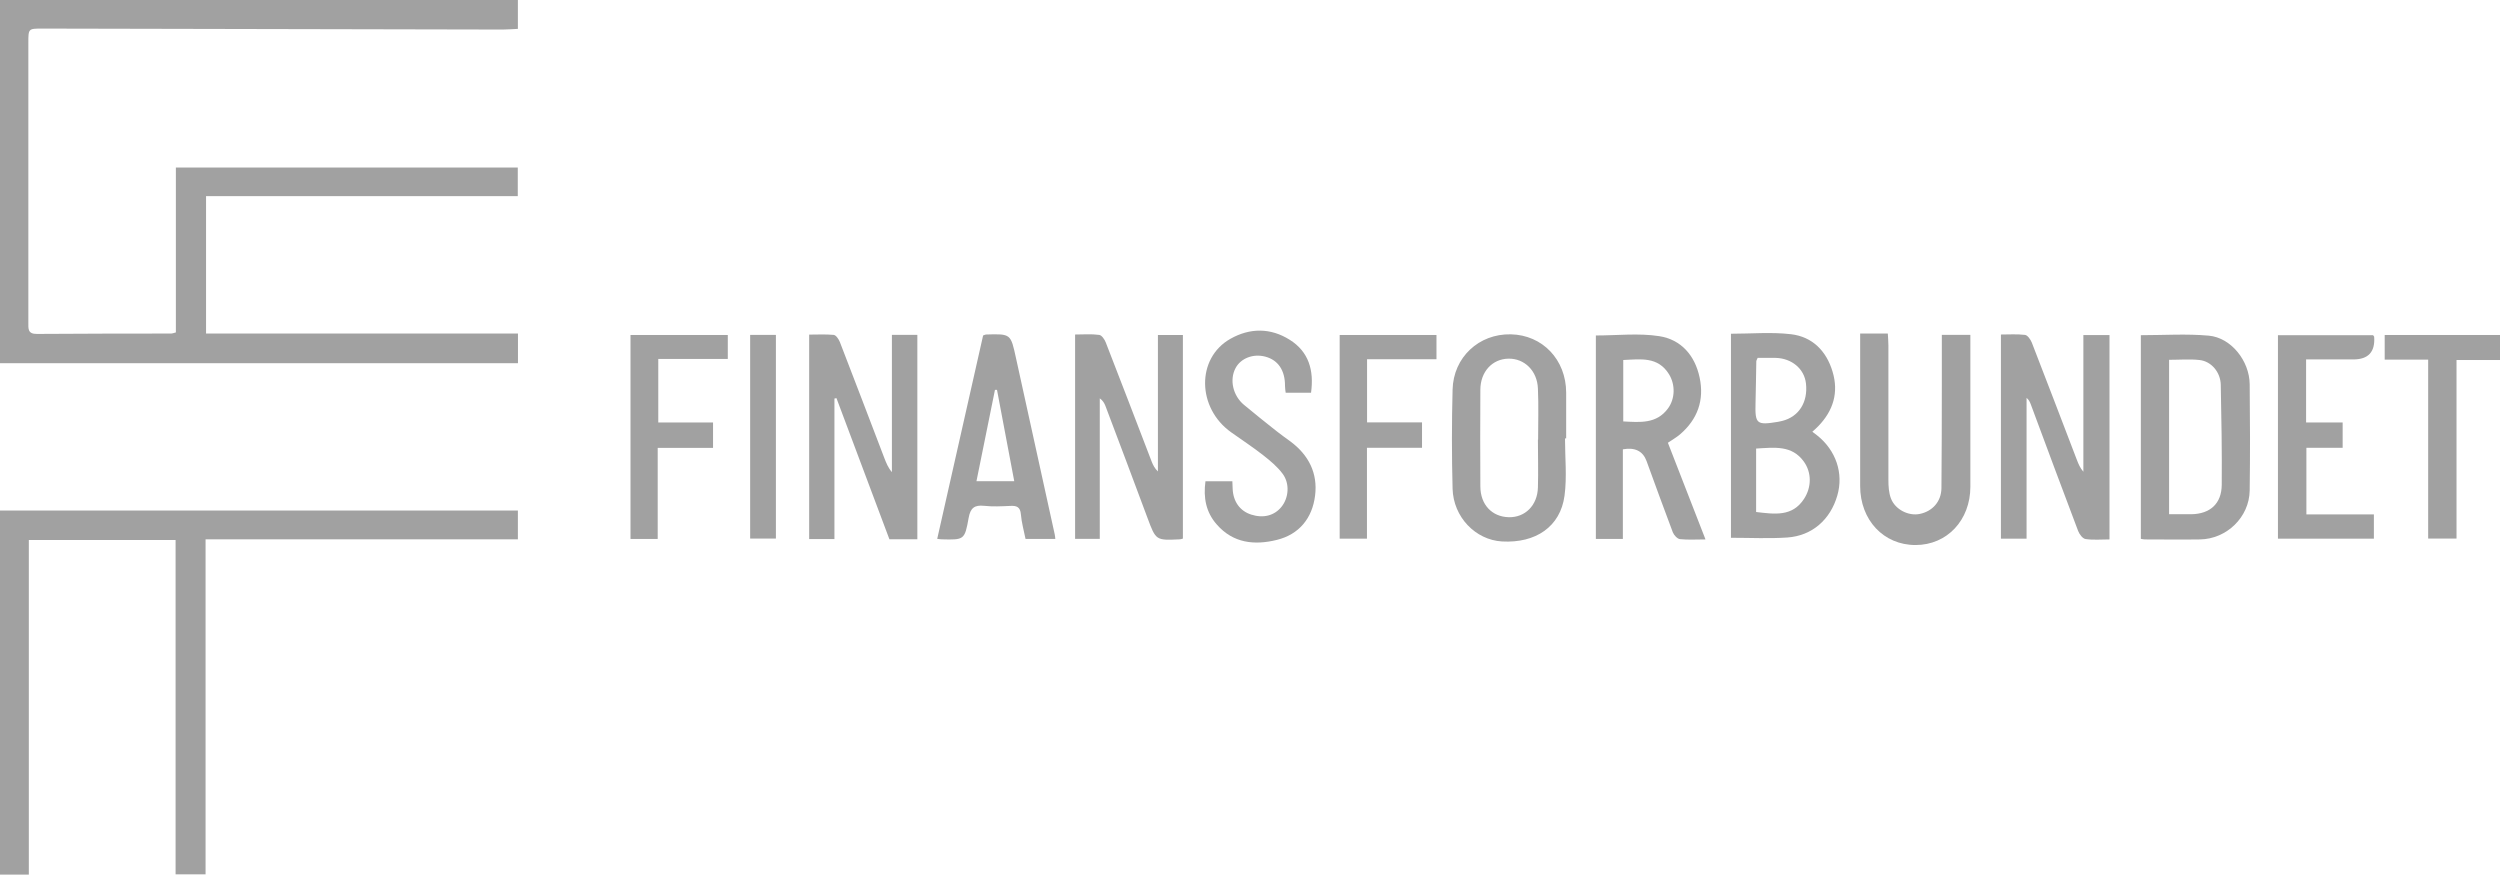 <svg width="323" height="113" viewBox="0 0 323 113" fill="none" xmlns="http://www.w3.org/2000/svg">
<g clip-path="url(#clip0_724_3584)">
<path d="M323.001 46.513H317.382V69.582H313.72V46.463H308.102V43.281H323.001V46.513Z" fill="black" fill-opacity="0.37"/>
<path d="M22.723 42.944V21.647H66.897V25.34H26.622V43.094H66.922V46.924H0V0H66.91V3.73C66.262 3.755 65.602 3.818 64.954 3.818C45.121 3.78 25.289 3.73 5.444 3.693C3.663 3.693 3.663 3.693 3.663 5.54C3.663 17.579 3.663 29.619 3.663 41.659C3.663 42.458 3.563 43.156 4.771 43.144C10.564 43.094 16.344 43.106 22.137 43.094C22.262 43.094 22.399 43.032 22.698 42.957L22.723 42.944Z" fill="black" fill-opacity="0.37"/>
<path d="M22.685 112.975V69.769H3.725V113H0V65.963H66.91V69.681H26.559V112.963H22.673L22.685 112.975Z" fill="black" fill-opacity="0.37"/>
<path d="M272.547 43.306V69.694C271.475 69.694 270.454 69.794 269.457 69.644C269.084 69.594 268.66 69.033 268.498 68.608C266.43 63.169 264.412 57.704 262.381 52.252C262.269 51.965 262.157 51.678 261.833 51.403V69.594H258.52V43.219C259.541 43.219 260.6 43.144 261.634 43.269C261.958 43.306 262.344 43.855 262.506 44.254C264.474 49.307 266.393 54.36 268.336 59.426C268.535 59.95 268.76 60.474 269.171 60.948V43.294H272.559L272.547 43.306Z" fill="black" fill-opacity="0.37"/>
<path d="M118.51 69.669H114.91C112.642 63.605 110.363 57.529 108.07 51.441C107.983 51.453 107.896 51.478 107.809 51.491V69.644H104.545V43.231C105.616 43.231 106.688 43.169 107.722 43.269C108.021 43.306 108.357 43.818 108.506 44.179C110.45 49.195 112.356 54.211 114.274 59.226C114.511 59.825 114.748 60.436 115.234 60.998V43.269H118.522V69.669H118.51Z" fill="black" fill-opacity="0.37"/>
<path d="M152.842 69.582C152.606 69.644 152.531 69.681 152.444 69.681C149.329 69.831 149.342 69.831 148.246 66.887C146.452 62.058 144.633 57.242 142.814 52.426C142.677 52.077 142.49 51.753 142.091 51.466V69.619H138.902V43.219C139.986 43.219 141.02 43.131 142.017 43.269C142.341 43.306 142.714 43.855 142.864 44.242C144.87 49.37 146.825 54.522 148.806 59.663C148.981 60.099 149.192 60.524 149.603 60.91V43.281H152.83V69.582H152.842Z" fill="black" fill-opacity="0.37"/>
<path d="M223.639 69.482V43.119C226.242 43.119 228.858 42.882 231.4 43.181C234.153 43.506 235.972 45.34 236.769 48.022C237.579 50.717 236.856 53.063 234.925 55.059C234.713 55.284 234.477 55.483 234.153 55.783C234.377 55.957 234.576 56.095 234.763 56.244C237.217 58.191 238.214 61.16 237.379 64.03C236.482 67.136 234.128 69.22 230.926 69.445C228.559 69.607 226.18 69.482 223.639 69.482ZM226.89 57.954C226.89 59.451 226.89 60.798 226.89 62.146C226.89 63.493 226.89 64.816 226.89 66.151C229.307 66.438 231.574 66.775 233.082 64.454C234.066 62.944 234.078 61.06 233.057 59.638C231.512 57.492 229.269 57.816 226.89 57.954ZM227.089 46.238C226.977 46.5 226.915 46.575 226.915 46.662C226.878 48.459 226.865 50.255 226.815 52.04C226.741 54.785 226.94 54.959 229.73 54.498C229.905 54.473 230.079 54.423 230.254 54.385C232.409 53.849 233.605 51.965 233.331 49.544C233.119 47.648 231.487 46.276 229.382 46.238C228.622 46.226 227.862 46.238 227.089 46.238Z" fill="black" fill-opacity="0.37"/>
<path d="M276.596 43.306C279.573 43.306 282.501 43.106 285.378 43.368C288.256 43.63 290.623 46.612 290.66 49.632C290.71 54.211 290.723 58.789 290.66 63.368C290.61 66.824 287.683 69.644 284.232 69.694C281.853 69.731 279.486 69.694 277.106 69.694C276.969 69.694 276.845 69.656 276.596 69.619V43.306ZM280.246 46.488V66.438C281.267 66.438 282.189 66.438 283.123 66.438C285.553 66.4 287.035 65.065 287.048 62.632C287.085 58.328 287.01 54.011 286.923 49.706C286.886 48.085 285.702 46.675 284.17 46.513C282.899 46.375 281.591 46.488 280.233 46.488H280.246Z" fill="black" fill-opacity="0.37"/>
<path d="M209.686 69.632H206.186V43.343C208.951 43.343 211.717 43.019 214.37 43.431C217.186 43.867 218.979 45.901 219.59 48.771C220.213 51.703 219.328 54.173 217.061 56.119C216.625 56.494 216.114 56.781 215.491 57.205C217.073 61.285 218.668 65.389 220.35 69.694C219.154 69.694 218.083 69.769 217.049 69.656C216.712 69.619 216.276 69.145 216.127 68.771C214.968 65.714 213.859 62.645 212.738 59.575C212.265 58.278 211.243 57.77 209.674 58.053V69.644L209.686 69.632ZM209.724 54.448C211.891 54.56 214.009 54.784 215.491 52.788C216.438 51.516 216.463 49.706 215.641 48.359C214.208 46.038 211.978 46.413 209.724 46.513V54.448Z" fill="black" fill-opacity="0.37"/>
<path d="M250.909 43.269H254.571C254.571 43.755 254.571 44.229 254.571 44.703C254.571 50.767 254.571 56.818 254.571 62.882C254.571 67.211 251.556 70.418 247.483 70.418C243.359 70.418 240.332 67.186 240.332 62.794C240.332 56.731 240.332 50.68 240.332 44.616C240.332 44.13 240.332 43.655 240.332 43.094H243.907C243.932 43.618 243.982 44.142 243.982 44.654C243.982 50.443 243.97 56.232 243.982 62.021C243.982 62.819 244.032 63.655 244.306 64.391C244.854 65.839 246.586 66.7 248.031 66.4C249.675 66.063 250.809 64.803 250.834 63.081C250.884 58.677 250.871 54.285 250.884 49.881C250.884 47.735 250.884 45.577 250.884 43.256L250.909 43.269Z" fill="black" fill-opacity="0.37"/>
<path d="M202.199 56.656C202.199 59.126 202.461 61.622 202.137 64.042C201.602 68.047 198.412 70.205 194.052 69.956C190.639 69.756 187.774 66.812 187.674 63.144C187.562 58.877 187.562 54.61 187.674 50.343C187.774 46.151 191.087 43.106 195.198 43.194C199.297 43.281 202.336 46.475 202.349 50.717C202.349 52.688 202.349 54.672 202.349 56.643C202.299 56.643 202.249 56.643 202.199 56.643V56.656ZM198.724 56.793C198.724 54.597 198.799 52.389 198.699 50.206C198.612 47.897 196.955 46.3 194.887 46.338C192.806 46.375 191.274 48.022 191.262 50.343C191.237 54.51 191.237 58.69 191.262 62.857C191.274 65.202 192.757 66.762 194.924 66.824C197.042 66.874 198.637 65.302 198.699 62.981C198.761 60.923 198.699 58.852 198.699 56.793H198.724Z" fill="black" fill-opacity="0.37"/>
<path d="M121.088 69.619C123.081 60.786 125.049 52.027 127.018 43.343C127.229 43.269 127.317 43.219 127.391 43.219C130.618 43.119 130.581 43.131 131.266 46.263C132.923 53.861 134.604 61.459 136.274 69.058C136.311 69.232 136.324 69.407 136.348 69.632H132.499C132.287 68.559 131.988 67.523 131.901 66.475C131.826 65.489 131.353 65.315 130.506 65.365C129.385 65.415 128.251 65.477 127.155 65.352C125.897 65.215 125.373 65.639 125.149 66.912C124.638 69.769 124.564 69.756 121.661 69.681C121.524 69.681 121.399 69.656 121.088 69.619ZM131.041 62.171C130.282 58.141 129.547 54.261 128.812 50.368C128.724 50.368 128.637 50.368 128.55 50.368C127.753 54.273 126.968 58.166 126.158 62.171H131.041Z" fill="black" fill-opacity="0.37"/>
<path d="M155.77 62.183H159.221C159.233 62.532 159.246 62.832 159.258 63.131C159.32 64.803 160.205 66.026 161.662 66.487C163.22 66.987 164.64 66.625 165.562 65.489C166.496 64.341 166.67 62.507 165.724 61.222C165.051 60.312 164.129 59.538 163.22 58.827C161.887 57.779 160.454 56.843 159.071 55.857C154.636 52.713 154.549 46.275 158.959 43.78C161.488 42.345 164.154 42.345 166.62 43.892C169.1 45.44 169.785 47.86 169.386 50.742H166.11C166.072 50.443 166.023 50.143 166.023 49.856C166.035 47.86 165.138 46.513 163.469 46.076C161.911 45.664 160.304 46.288 159.632 47.56C158.834 49.058 159.283 51.104 160.716 52.302C162.086 53.449 163.494 54.56 164.901 55.683C165.499 56.157 166.122 56.593 166.733 57.043C169.075 58.789 170.271 61.135 169.909 64.029C169.548 66.949 167.854 69.045 164.964 69.756C162.098 70.467 159.32 70.193 157.203 67.76C155.807 66.175 155.458 64.304 155.745 62.183H155.77Z" fill="black" fill-opacity="0.37"/>
<path d="M297.986 66.463H306.706V69.594H294.311V43.306H306.594C306.644 43.368 306.731 43.443 306.743 43.518C306.884 45.465 305.987 46.438 304.052 46.438C302.047 46.438 300.041 46.438 297.948 46.438V54.585H302.67V57.854H297.986V66.463Z" fill="black" fill-opacity="0.37"/>
<path d="M81.461 43.281H94.031V46.375H85.049V54.585H92.125V57.866H84.974V69.632H81.461V43.294V43.281Z" fill="black" fill-opacity="0.37"/>
<path d="M173.086 43.281H185.593V46.413H176.624V54.572H183.725V57.854H176.611V69.594H173.086V43.294V43.281Z" fill="black" fill-opacity="0.37"/>
<path d="M96.92 43.269H100.246V69.582H96.92V43.269Z" fill="black" fill-opacity="0.37"/>
</g>
<defs>
<clipPath id="clip0_724_3584">
<rect width="323" height="113" fill="white"/>
</clipPath>
</defs>
</svg>
